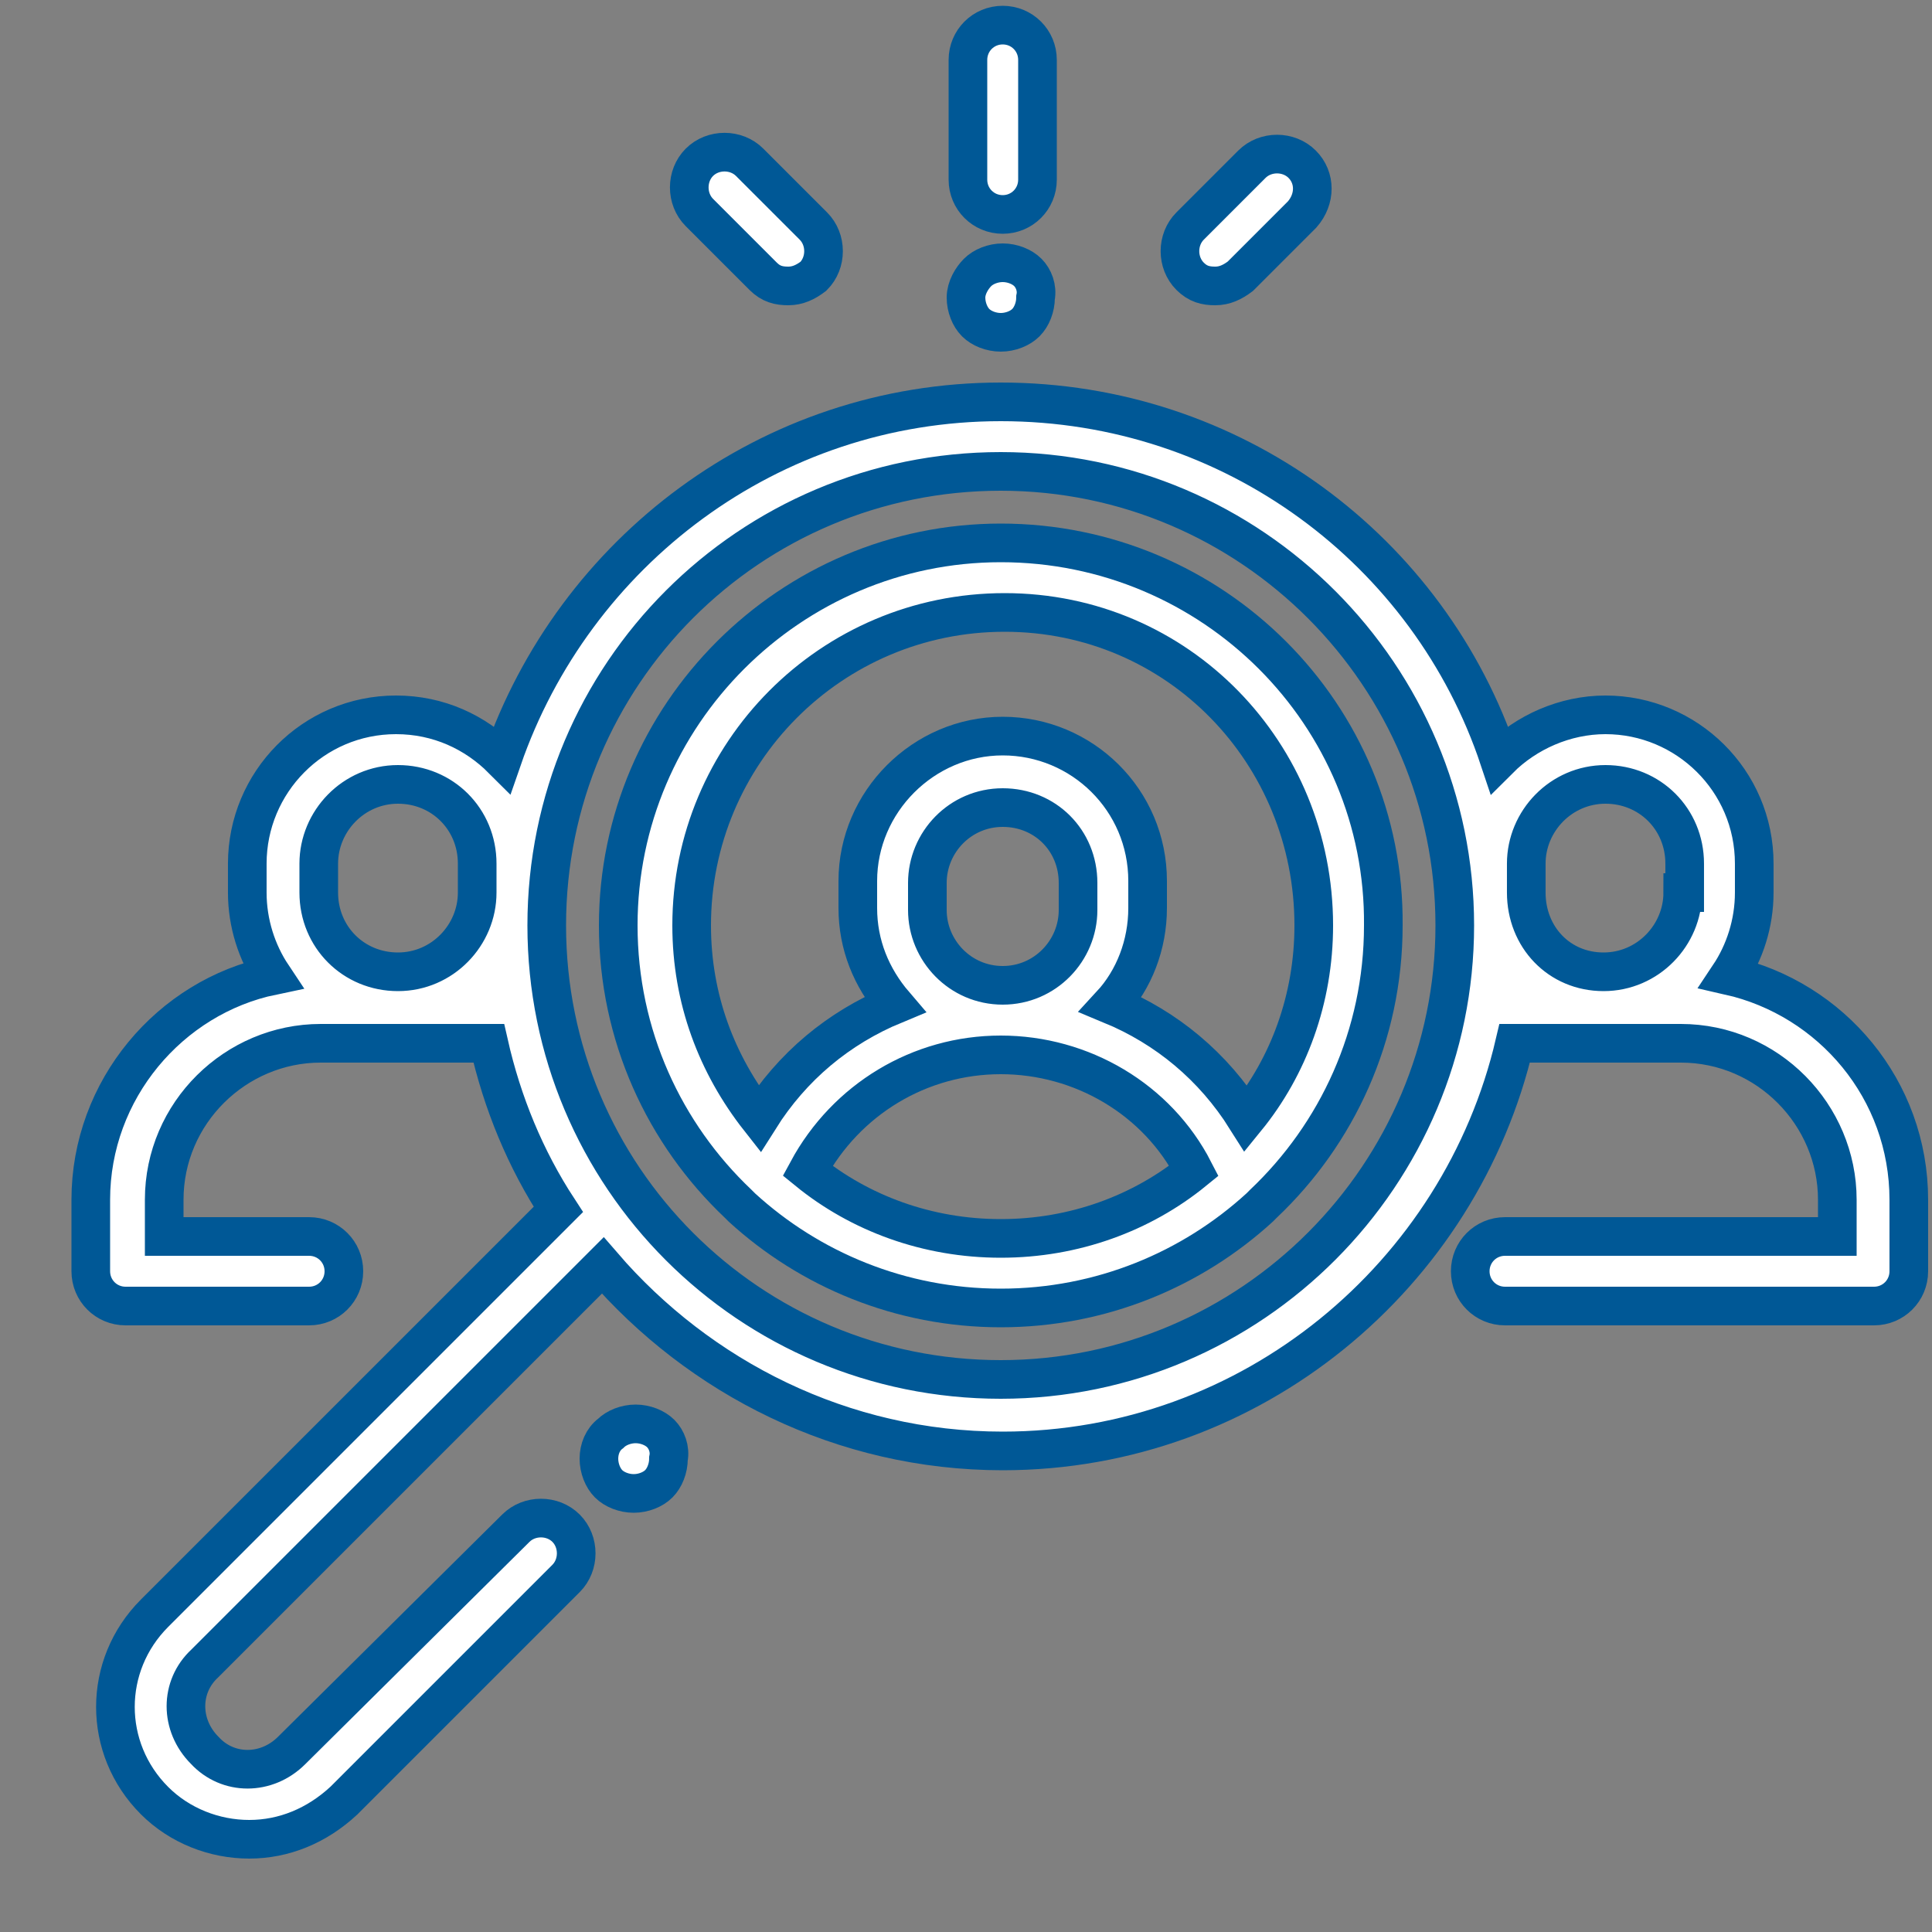 <svg width="100" height="100" viewBox="0 0 100 100" fill="none" xmlns="http://www.w3.org/2000/svg">
<rect x="0" y="0" width="100" height="100" fill="#808080" stroke="none"/>
<path d="M89.499 50.5C90.299 49.3 90.799 47.8 90.799 46.2V44.7C90.799 40.4 87.299 37 83.099 37C80.999 37 78.999 37.9 77.599 39.3C73.999 28.5 63.799 20.8 51.799 20.8C39.799 20.8 29.699 28.6 25.999 39.3C24.599 37.9 22.699 37 20.499 37C16.199 37 12.799 40.5 12.799 44.7V46.2C12.799 47.8 13.299 49.3 14.099 50.5C8.799 51.6 4.699 56.4 4.699 62.1V65.8C4.699 66.8 5.499 67.6 6.499 67.6H15.999C16.999 67.6 17.799 66.8 17.799 65.8C17.799 64.8 16.999 64 15.999 64H8.499V62.1C8.499 57.6 12.199 54 16.599 54H25.299C25.999 57.1 27.199 60 28.899 62.6L7.999 83.5C5.299 86.2 5.299 90.5 7.999 93.2C9.299 94.5 11.099 95.2 12.899 95.2C14.699 95.2 16.399 94.5 17.799 93.2L29.299 81.7C29.999 81 29.999 79.8 29.299 79.1C28.599 78.4 27.399 78.4 26.699 79.1L15.099 90.6C13.799 91.9 11.799 91.9 10.599 90.6C9.299 89.3 9.299 87.3 10.599 86.1L31.199 65.5C36.199 71.3 43.599 75.1 51.899 75.1C64.799 75.1 75.599 66 78.399 54H86.999C91.499 54 95.099 57.7 95.099 62.1V64H77.899C76.899 64 76.099 64.8 76.099 65.8C76.099 66.8 76.899 67.6 77.899 67.6H96.999C97.999 67.6 98.799 66.8 98.799 65.8V62.1C98.799 56.4 94.799 51.7 89.499 50.5ZM24.699 46.2C24.699 48.4 22.899 50.3 20.599 50.3C18.299 50.3 16.499 48.5 16.499 46.2V44.7C16.499 42.5 18.299 40.6 20.599 40.6C22.899 40.6 24.699 42.4 24.699 44.7V46.2ZM51.799 71.4C38.799 71.4 28.299 60.9 28.299 47.9C28.299 34.9 38.799 24.4 51.799 24.4C64.799 24.4 75.299 35 75.299 47.9C75.299 60.8 64.799 71.4 51.799 71.4ZM87.099 46.2C87.099 48.4 85.299 50.3 82.999 50.3C80.699 50.3 78.999 48.5 78.999 46.2V44.7C78.999 42.5 80.799 40.6 83.099 40.6C85.399 40.6 87.199 42.4 87.199 44.7V46.2H87.099Z" fill="white" stroke="#005896" stroke-width="2" stroke-miterlimit="10"/>
<path d="M51.8 28.1C40.9 28.1 32 37 32 47.9C32 53.6 34.4 58.7 38.2 62.3C38.3 62.4 38.3 62.4 38.4 62.5C41.9 65.7 46.6 67.7 51.8 67.7C57 67.7 61.7 65.7 65.2 62.5C65.3 62.4 65.3 62.4 65.4 62.3C69.2 58.7 71.6 53.6 71.6 47.9C71.7 37 62.8 28.1 51.8 28.1ZM51.8 64.1C48 64.1 44.5 62.8 41.8 60.6C43.8 56.9 47.6 54.6 51.8 54.6C56 54.6 59.9 56.9 61.8 60.6C59.1 62.8 55.6 64.1 51.8 64.1ZM48 47.1V45.7C48 43.6 49.7 41.8 51.9 41.8C54.1 41.8 55.8 43.5 55.8 45.7V47.1C55.8 49.2 54.1 51 51.9 51C49.7 51 48 49.2 48 47.1ZM64.5 57.9C62.8 55.2 60.4 53.2 57.5 52C58.7 50.7 59.4 48.9 59.4 47V45.6C59.4 41.4 56 38.1 51.9 38.1C47.8 38.1 44.4 41.5 44.4 45.6V47C44.4 48.9 45.1 50.6 46.3 52C43.4 53.2 41 55.2 39.3 57.9C37.1 55.1 35.8 51.7 35.8 47.9C35.8 39 43 31.7 52 31.7C61 31.7 68 39 68 47.9C68 51.7 66.7 55.2 64.5 57.9Z" fill="white" stroke="#005896" stroke-width="2" stroke-miterlimit="10"/>
<path d="M34.2 74.2C33.9 73.9 33.4 73.7 32.9 73.7C32.4 73.7 31.9 73.9 31.6 74.2C31.2 74.5 31 75 31 75.5C31 76 31.2 76.5 31.5 76.8C31.8 77.1 32.3 77.3 32.8 77.3C33.3 77.3 33.8 77.1 34.1 76.8C34.4 76.5 34.6 76 34.6 75.5C34.7 75 34.5 74.5 34.2 74.2Z" fill="white" stroke="#005896" stroke-width="2" stroke-miterlimit="10"/>
<path d="M51.9 1.3C50.9 1.3 50.1 2.1 50.1 3.1V9.3C50.1 10.3 50.9 11.1 51.9 11.1C52.9 11.1 53.7 10.3 53.7 9.3V3.1C53.7 2.1 52.9 1.3 51.9 1.3Z" fill="white" stroke="#005896" stroke-width="2" stroke-miterlimit="10"/>
<path d="M53.2 14.1C52.9 13.8 52.4 13.6 51.9 13.6C51.4 13.6 50.9 13.8 50.6 14.1C50.3 14.4 50 14.9 50 15.4C50 15.9 50.2 16.4 50.5 16.7C50.8 17 51.3 17.2 51.8 17.2C52.3 17.2 52.8 17 53.1 16.7C53.4 16.4 53.6 15.9 53.6 15.4C53.7 14.9 53.5 14.4 53.2 14.1Z" fill="white" stroke="#005896" stroke-width="2" stroke-miterlimit="10"/>
<path d="M67.399 8.5C66.699 7.8 65.499 7.8 64.799 8.5L61.599 11.7C60.899 12.4 60.899 13.6 61.599 14.3C61.999 14.7 62.399 14.8 62.899 14.8C63.399 14.8 63.799 14.6 64.199 14.3L67.399 11.1C68.099 10.3 68.099 9.2 67.399 8.5Z" fill="white" stroke="#005896" stroke-width="2" stroke-miterlimit="10"/>
<path d="M42.101 11.7L38.801 8.4C38.101 7.7 36.901 7.7 36.201 8.4C35.501 9.1 35.501 10.3 36.201 11L39.501 14.3C39.901 14.7 40.301 14.8 40.801 14.8C41.301 14.8 41.701 14.6 42.101 14.3C42.801 13.6 42.801 12.4 42.101 11.7Z" fill="white" stroke="#005896" stroke-width="2" stroke-miterlimit="10"/>
</svg>
